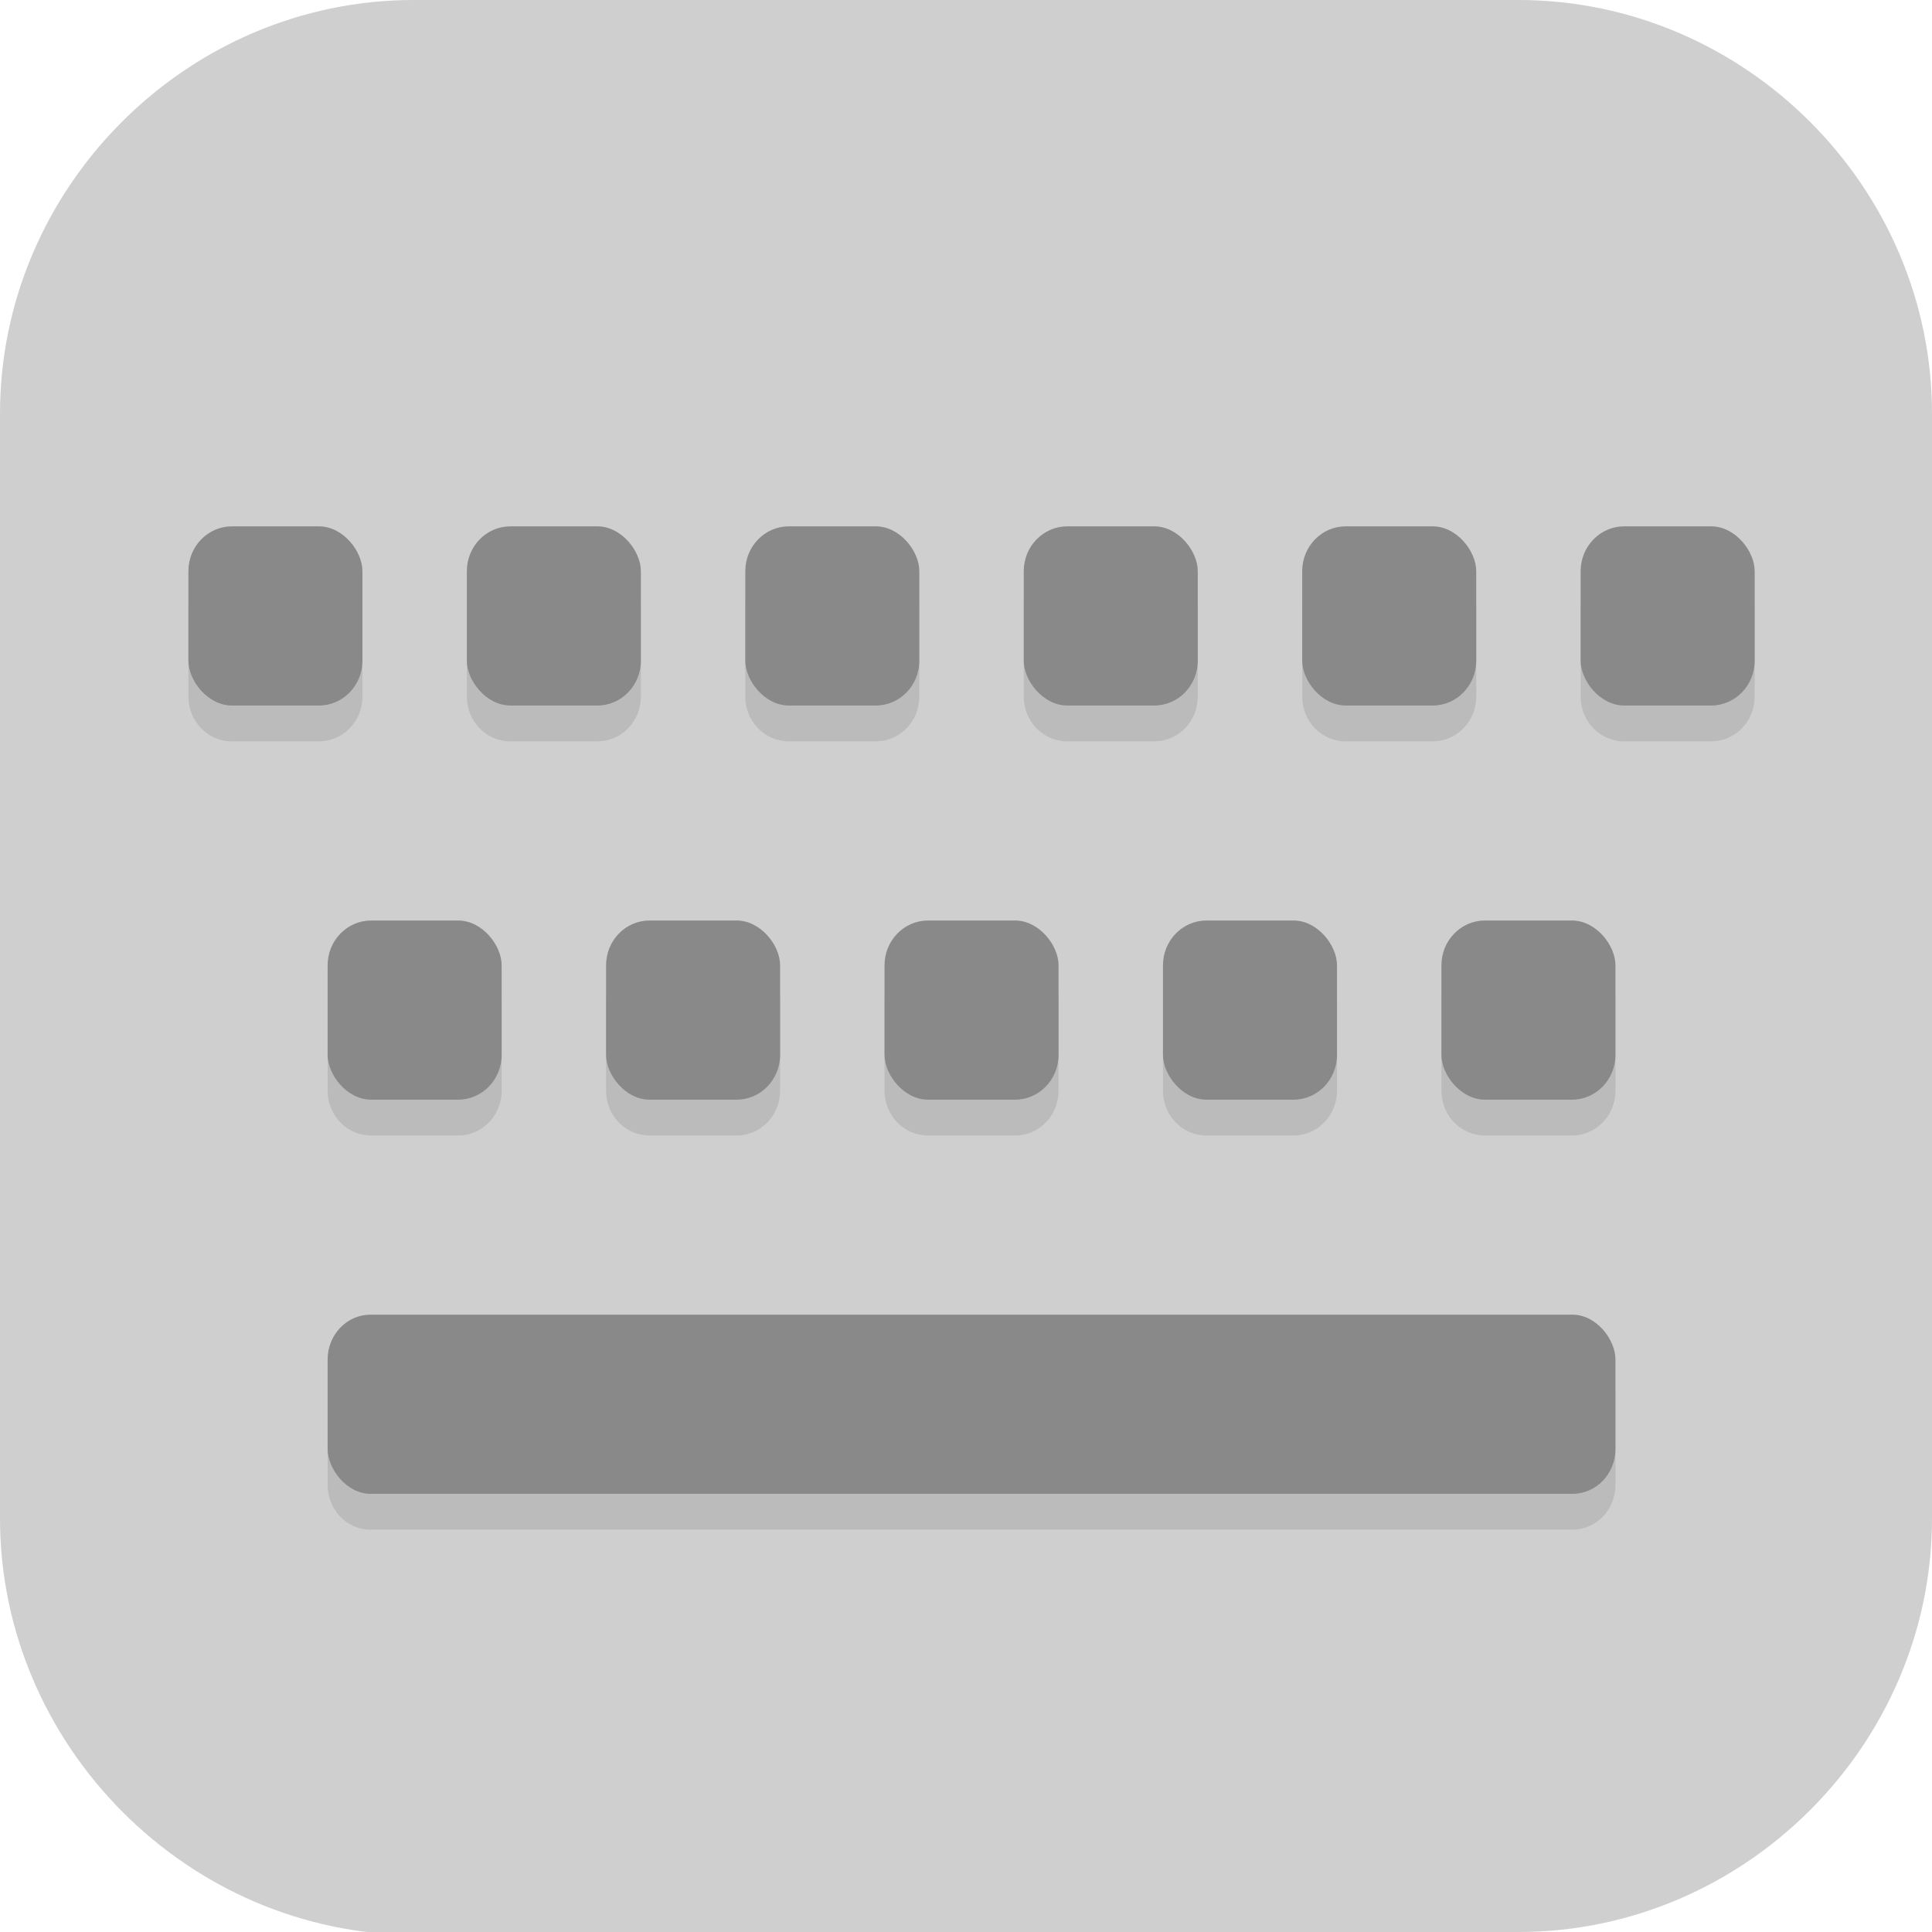 <?xml version="1.0" encoding="UTF-8" standalone="no"?>
<svg
   id="_图层_1"
   version="1.1"
   viewBox="0 0 64 64" width="22" height="22"
   sodipodi:docname="cinnamon-virtual-keyboard.svg"
   xml:space="preserve"
   inkscape:version="1.4 (e7c3feb100, 2024-10-09)"
   xmlns:inkscape="http://www.inkscape.org/namespaces/inkscape"
   xmlns:sodipodi="http://sodipodi.sourceforge.net/DTD/sodipodi-0.dtd"
   xmlns="http://www.w3.org/2000/svg"
   xmlns:svg="http://www.w3.org/2000/svg"><sodipodi:namedview
     id="namedview26"
     pagecolor="#505050"
     bordercolor="#eeeeee"
     borderopacity="1"
     inkscape:showpageshadow="0"
     inkscape:pageopacity="0"
     inkscape:pagecheckerboard="0"
     inkscape:deskcolor="#505050"
     inkscape:zoom="10.6875"
     inkscape:cx="32"
     inkscape:cy="39.48538"
     inkscape:window-width="1920"
     inkscape:window-height="939"
     inkscape:window-x="0"
     inkscape:window-y="34"
     inkscape:window-maximized="1"
     inkscape:current-layer="g26" /><!-- Generator: Adobe Illustrator 29.0.1, SVG Export Plug-In . SVG Version: 2.1.0 Build 192)  --><defs
     id="defs6"><style
       id="style1">
      .st0 {
        fill-opacity: .5;
      }

      .st0, .st1, .st2, .st3, .st4, .st5, .st6, .st7 {
        fill: #fff;
      }

      .st8 {
        fill: #133c9a;
      }

      .st2, .st9 {
        display: none;
      }

      .st3 {
        fill-opacity: .2;
      }

      .st4 {
        fill-opacity: .9;
      }

      .st10 {
        fill: #3370ff;
      }

      .st11 {
        fill: url(#_未命名的渐变_3);
      }

      .st12 {
        fill: url(#_未命名的渐变);
      }

      .st5 {
        fill-opacity: .3;
      }

      .st6 {
        fill-opacity: 0;
      }

      .st7 {
        fill-opacity: .7;
      }

      .st13 {
        fill: #00d6b9;
      }

      .st14 {
        fill: url(#_未命名的渐变_2);
      }
    </style><radialGradient
       id="_未命名的渐变"
       data-name="未命名的渐变"
       cx="123.9"
       cy="-40.2"
       fx="123.9"
       fy="-40.2"
       r="59.4"
       gradientTransform="translate(-26.8 25.5) scale(.6 -.7)"
       gradientUnits="userSpaceOnUse"><stop
         offset="0"
         stop-color="#db202e"
         id="stop1" /><stop
         offset="1"
         stop-color="#e01b24"
         id="stop2" /></radialGradient><radialGradient
       id="_未命名的渐变_2"
       data-name="未命名的渐变 2"
       cx="67.6"
       cy="26.8"
       fx="67.6"
       fy="26.8"
       r="105.2"
       gradientTransform="translate(-26.6 25.3) scale(.6 -.7)"
       gradientUnits="userSpaceOnUse"><stop
         offset="0"
         stop-color="#ffb648"
         id="stop3" /><stop
         offset="1"
         stop-color="#ff7800"
         stop-opacity="0"
         id="stop4" /></radialGradient><radialGradient
       id="_未命名的渐变_3"
       data-name="未命名的渐变 3"
       cx="61.7"
       cy="18.6"
       fx="61.7"
       fy="18.6"
       r="68"
       gradientTransform="translate(-26.8 25.8) scale(.6 -.7)"
       gradientUnits="userSpaceOnUse"><stop
         offset="0"
         stop-color="#c64600"
         id="stop5" /><stop
         offset="1"
         stop-color="#a51d2d"
         id="stop6" /></radialGradient></defs><path
     class="st1"
     d="M47.5,64.1H13.8c-7.6,0-13.8-6.3-13.8-13.8V13.7C0,6.2,6.2,0,13.7,0h36.6c7.5,0,13.7,6.2,13.7,13.7v36.6c0,7.5-6.2,13.7-13.7,13.7h-2.9.1Z"
     id="path6"
     style="fill:#cfcfcf;fill-opacity:1" /><g
     id="g26"
     transform="matrix(1.153,0,0,1.187,-4.136,-3.93)"><path
       style="opacity:0.1"
       d="M 10.25,19 C 9.557,19 9,19.558 9,20.25 v 2.5 C 9,23.442 9.557,24 10.25,24 h 2.5 C 13.443,24 14,23.442 14,22.75 v -2.5 C 14,19.558 13.443,19 12.75,19 Z m 8,0 C 17.558,19 17,19.558 17,20.25 v 2.5 c 0,0.693 0.557,1.25 1.25,1.25 h 2.5 C 21.442,24 22,23.442 22,22.75 v -2.5 C 22,19.558 21.442,19 20.75,19 Z m 8,0 C 25.558,19 25,19.558 25,20.25 v 2.5 c 0,0.693 0.557,1.25 1.25,1.25 h 2.5 C 29.442,24 30,23.442 30,22.75 v -2.5 C 30,19.558 29.442,19 28.75,19 Z m 8,0 C 33.557,19 33,19.558 33,20.25 v 2.5 c 0,0.693 0.557,1.25 1.25,1.25 h 2.5 C 37.443,24 38,23.442 38,22.75 v -2.5 C 38,19.558 37.443,19 36.75,19 Z m 8,0 C 41.557,19 41,19.558 41,20.25 v 2.5 c 0,0.693 0.557,1.25 1.25,1.25 h 2.5 C 45.443,24 46,23.442 46,22.75 v -2.5 C 46,19.558 45.443,19 44.75,19 Z m 8,0 C 49.557,19 49,19.558 49,20.25 v 2.5 c 0,0.693 0.557,1.25 1.25,1.25 h 2.5 C 53.443,24 54,23.442 54,22.75 v -2.5 C 54,19.558 53.443,19 52.75,19 Z m -36,11 C 13.557,30 13,30.558 13,31.25 v 2.5 c 0,0.693 0.557,1.25 1.25,1.25 h 2.5 C 17.442,35 18,34.443 18,33.75 v -2.5 C 18,30.558 17.442,30 16.75,30 Z m 8,0 C 21.558,30 21,30.558 21,31.25 v 2.5 c 0,0.693 0.557,1.25 1.25,1.25 h 2.5 C 25.442,35 26,34.443 26,33.75 v -2.5 C 26,30.558 25.442,30 24.75,30 Z m 8,0 C 29.558,30 29,30.558 29,31.25 v 2.5 c 0,0.693 0.557,1.25 1.25,1.25 h 2.5 C 33.443,35 34,34.443 34,33.75 v -2.5 C 34,30.558 33.443,30 32.75,30 Z m 8,0 C 37.557,30 37,30.558 37,31.25 v 2.5 c 0,0.693 0.557,1.25 1.25,1.25 h 2.5 C 41.443,35 42,34.443 42,33.75 v -2.5 C 42,30.558 41.443,30 40.75,30 Z m 8,0 C 45.557,30 45,30.558 45,31.25 v 2.5 c 0,0.693 0.557,1.25 1.25,1.25 h 2.5 C 49.443,35 50,34.443 50,33.75 v -2.5 C 50,30.558 49.443,30 48.75,30 Z M 14.232,41 C 13.549,41 13,41.557 13,42.25 v 2.5 C 13,45.443 13.549,46 14.232,46 H 48.768 C 49.451,46 50,45.443 50,44.75 v -2.5 C 50,41.557 49.451,41 48.768,41 Z"
       id="path2" /><rect
       style="fill:#898989"
       width="5"
       height="5"
       x="9"
       y="18"
       rx="1.25"
       ry="1.25"
       id="rect3" /><rect
       style="fill:#898989"
       width="5"
       height="5"
       x="17"
       y="18"
       rx="1.25"
       ry="1.25"
       id="rect4" /><rect
       style="fill:#898989"
       width="5"
       height="5"
       x="25"
       y="18"
       rx="1.25"
       ry="1.25"
       id="rect5" /><rect
       style="fill:#898989"
       width="5"
       height="5"
       x="33"
       y="18"
       rx="1.25"
       ry="1.25"
       id="rect6" /><rect
       style="fill:#898989"
       width="5"
       height="5"
       x="41"
       y="18"
       rx="1.25"
       ry="1.25"
       id="rect7" /><rect
       style="fill:#898989"
       width="5"
       height="5"
       x="49"
       y="18"
       rx="1.25"
       ry="1.25"
       id="rect8" /><rect
       style="fill:#898989"
       width="5"
       height="5"
       x="13"
       y="29"
       rx="1.25"
       ry="1.25"
       id="rect9" /><rect
       style="fill:#898989"
       width="37"
       height="5"
       x="13"
       y="40"
       rx="1.233"
       ry="1.25"
       id="rect10" /><rect
       style="fill:#898989"
       width="5"
       height="5"
       x="21"
       y="29"
       rx="1.25"
       ry="1.25"
       id="rect11" /><rect
       style="fill:#898989"
       width="5"
       height="5"
       x="29"
       y="29"
       rx="1.25"
       ry="1.25"
       id="rect12" /><rect
       style="fill:#898989"
       width="5"
       height="5"
       x="37"
       y="29"
       rx="1.25"
       ry="1.25"
       id="rect13" /><rect
       style="fill:#898989"
       width="5"
       height="5"
       x="45"
       y="29"
       rx="1.25"
       ry="1.25"
       id="rect14" /></g></svg>
